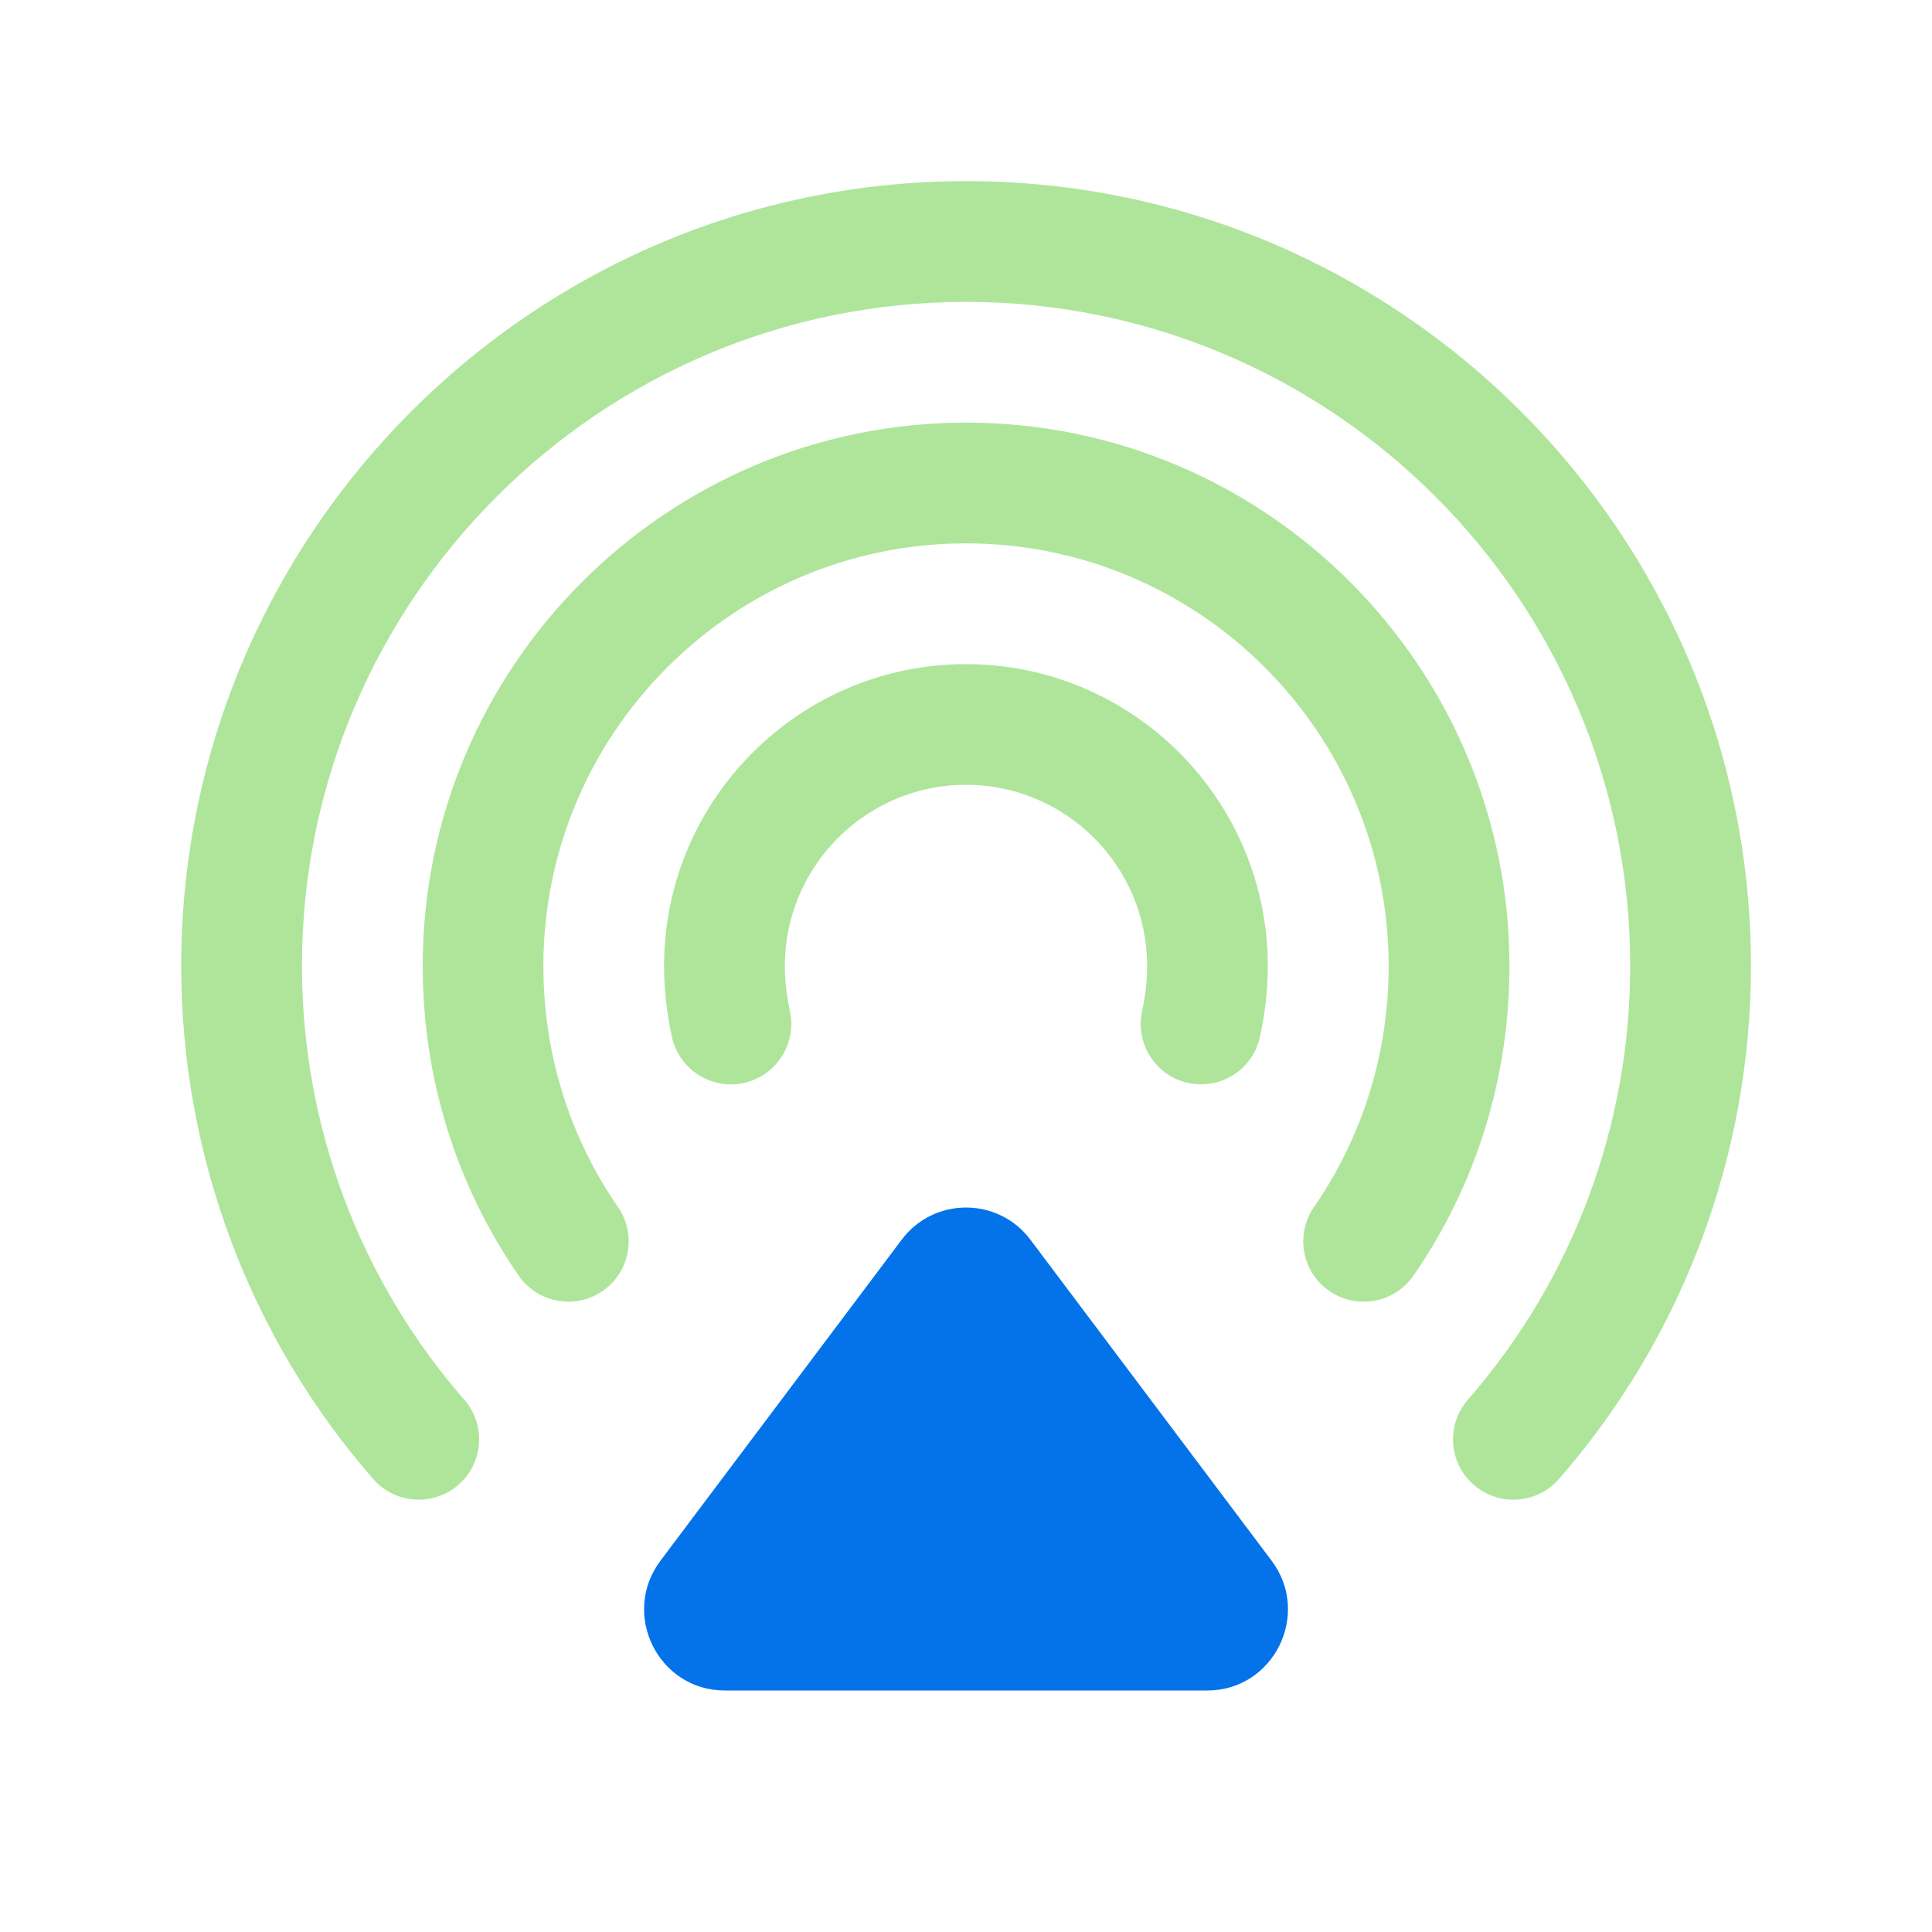 <svg width="48" height="48" viewBox="0 0 48 48" fill="none" xmlns="http://www.w3.org/2000/svg">
<path d="M31.592 38.774L25.6 30.8C24.798 29.734 23.204 29.734 22.402 30.8L16.41 38.774C15.414 40.1 16.354 42 18.008 42H29.994C31.646 42 32.588 40.1 31.592 38.774Z" fill="#0473EA"/>
<path opacity="0.4" d="M29.842 26.94C29.736 26.94 29.63 26.93 29.522 26.906C28.714 26.732 28.2 25.932 28.374 25.122C28.46 24.73 28.5 24.362 28.5 23.998C28.5 21.516 26.48 19.498 24 19.498C21.52 19.498 19.5 21.516 19.5 23.998C19.5 24.362 19.542 24.728 19.626 25.122C19.8 25.932 19.286 26.73 18.478 26.906C17.67 27.084 16.868 26.568 16.692 25.758C16.564 25.164 16.498 24.572 16.498 24C16.498 19.864 19.864 16.5 23.998 16.5C28.132 16.5 31.498 19.864 31.498 24C31.498 24.572 31.434 25.164 31.304 25.758C31.154 26.46 30.532 26.94 29.842 26.94Z" fill="#38BF07"/>
<path opacity="0.4" d="M33.878 32.34C33.586 32.34 33.288 32.254 33.026 32.074C32.346 31.604 32.174 30.668 32.646 29.988C33.858 28.234 34.5 26.162 34.5 24C34.5 18.21 29.79 13.5 24 13.5C18.21 13.5 13.5 18.21 13.5 24C13.5 26.162 14.14 28.232 15.354 29.988C15.824 30.67 15.652 31.604 14.974 32.074C14.286 32.546 13.354 32.372 12.886 31.692C11.326 29.434 10.502 26.774 10.502 24C10.502 16.556 16.558 10.5 24.002 10.5C31.446 10.5 37.502 16.556 37.502 24C37.502 26.774 36.678 29.434 35.118 31.692C34.824 32.114 34.356 32.34 33.878 32.34Z" fill="#38BF07"/>
<path opacity="0.4" d="M37.6 37.26C37.25 37.26 36.898 37.138 36.614 36.89C35.99 36.346 35.924 35.398 36.47 34.774C39.07 31.796 40.502 27.97 40.502 24C40.502 14.902 33.1 7.5 24.002 7.5C14.904 7.5 7.502 14.902 7.502 24C7.502 27.97 8.934 31.796 11.534 34.774C12.078 35.398 12.014 36.346 11.39 36.89C10.764 37.434 9.818 37.37 9.272 36.746C6.196 33.222 4.502 28.696 4.502 24C4.502 13.248 13.25 4.5 24.002 4.5C34.754 4.5 43.502 13.248 43.502 24C43.502 28.696 41.808 33.222 38.732 36.746C38.434 37.086 38.018 37.26 37.6 37.26Z" fill="#38BF07"/>
</svg>
